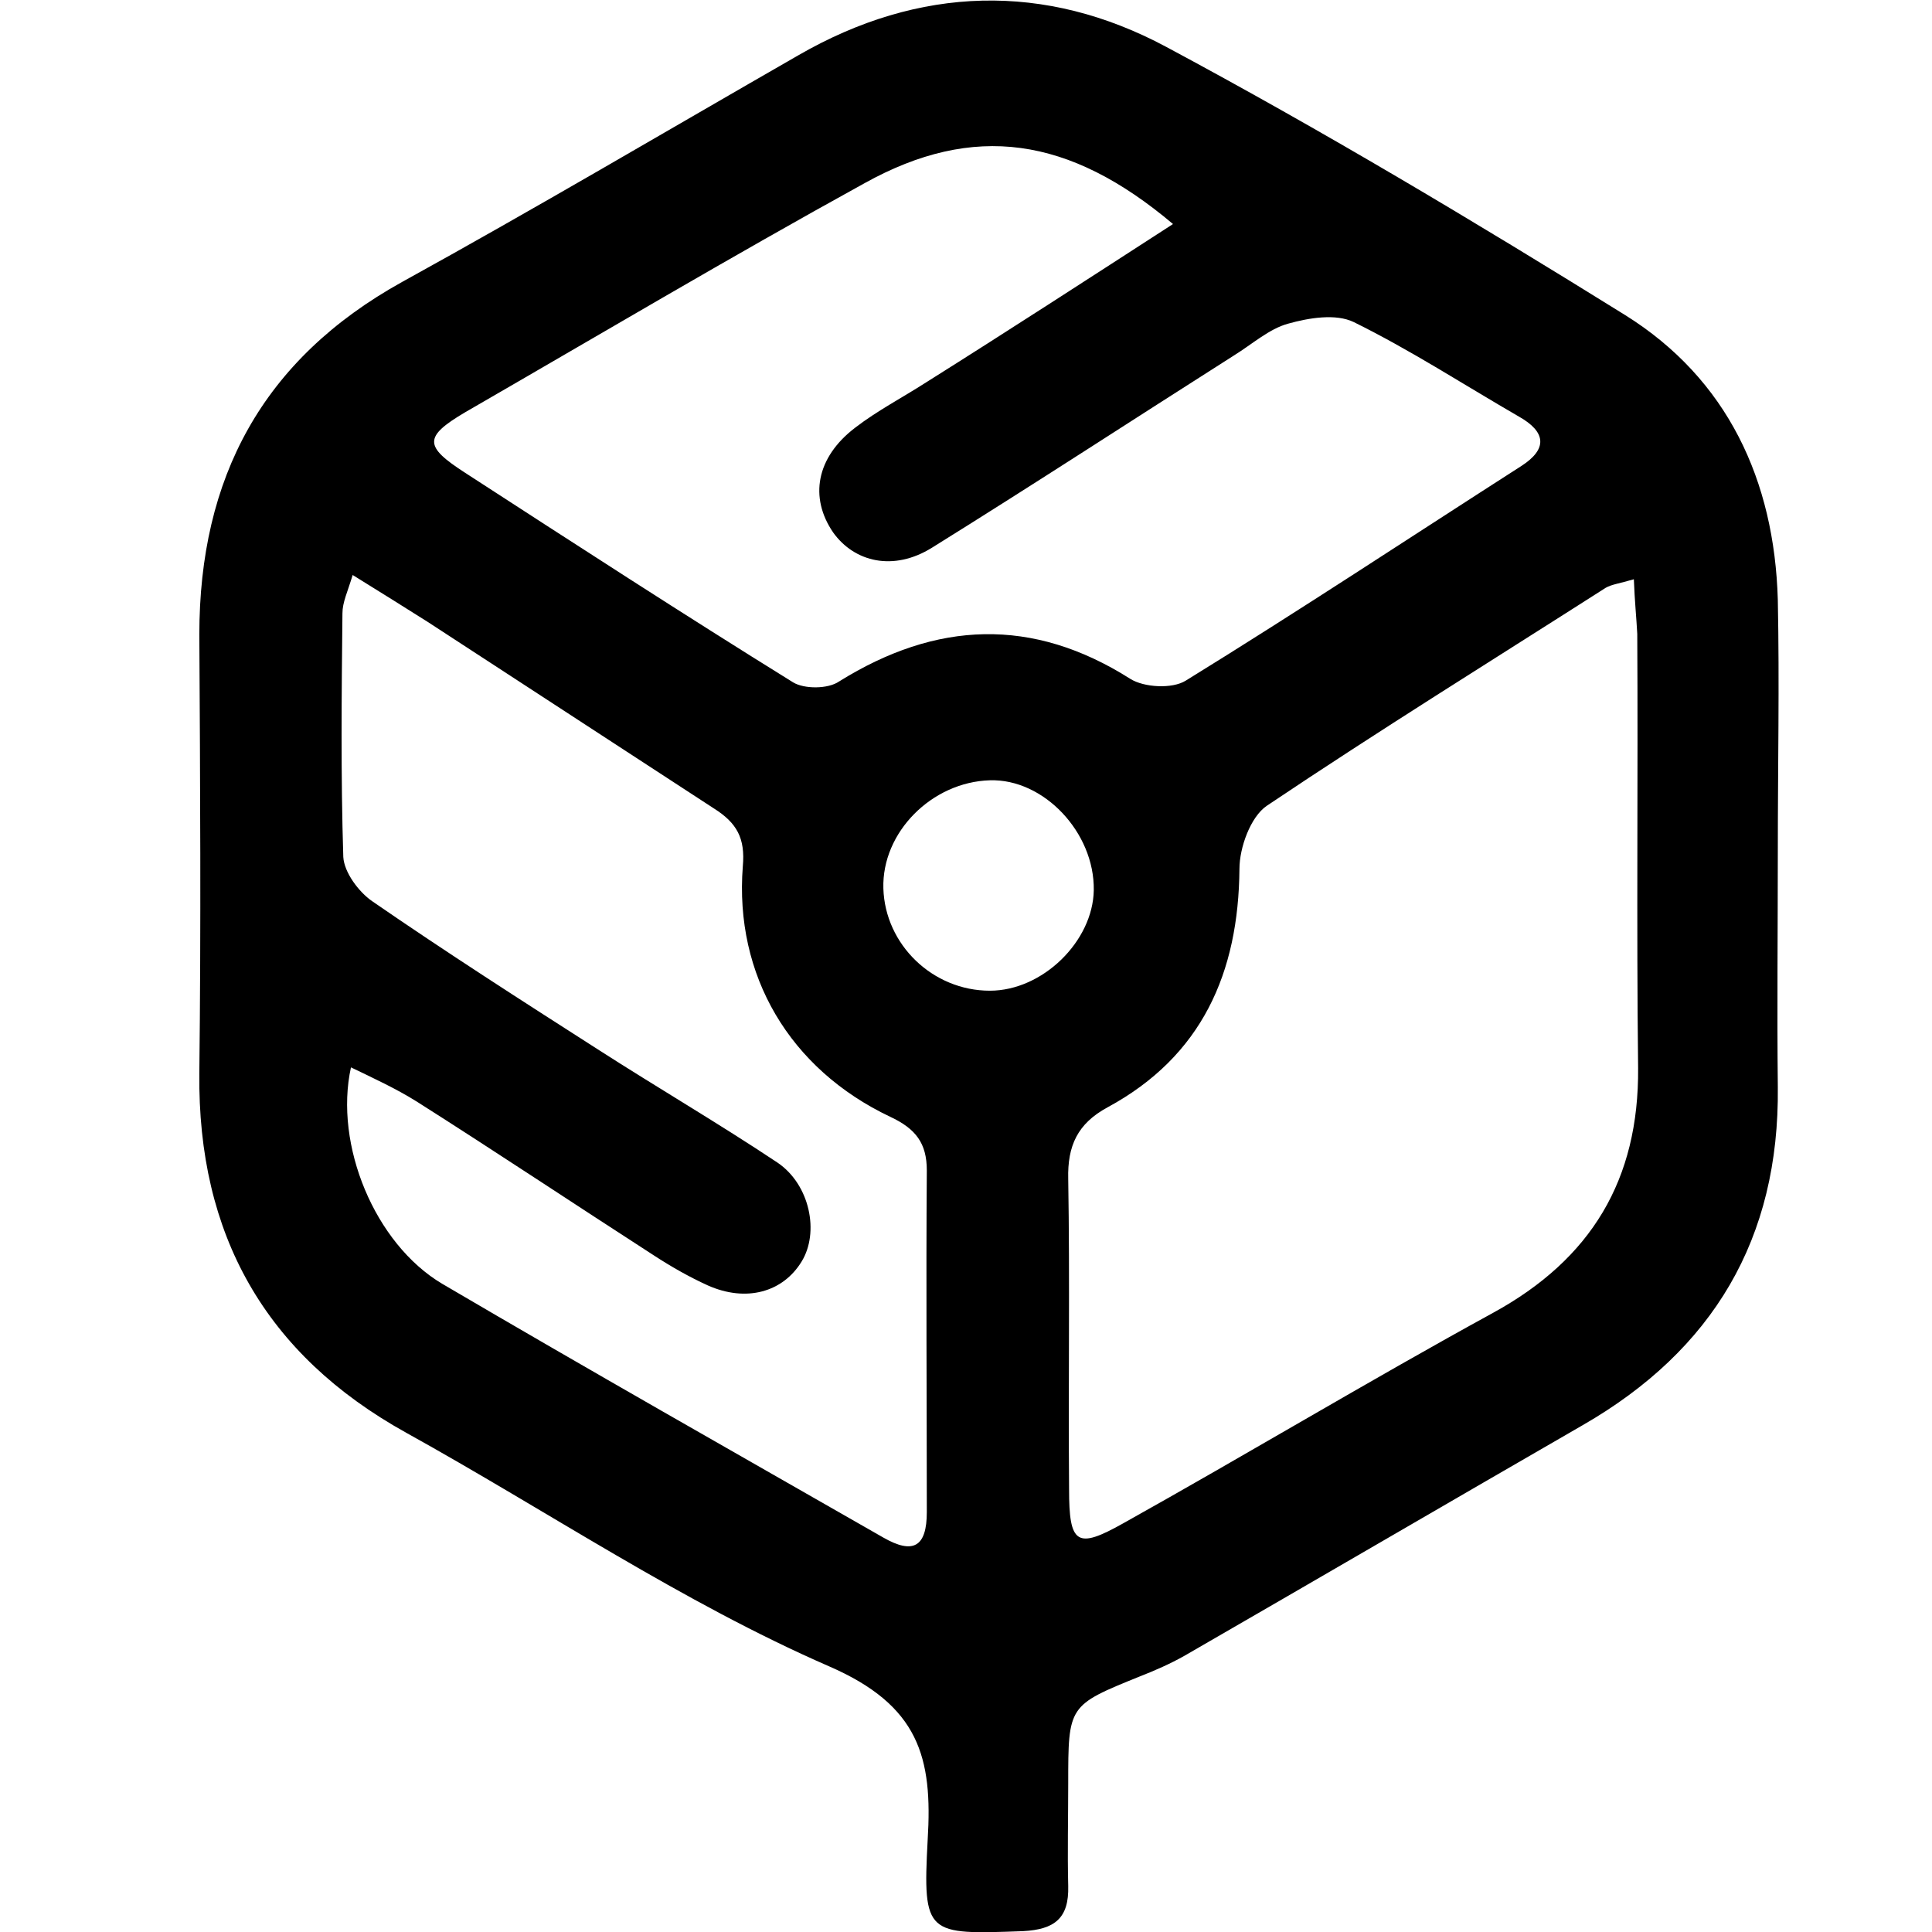 <?xml version="1.0" encoding="utf-8"?>
<!-- Generator: Adobe Illustrator 22.1.0, SVG Export Plug-In . SVG Version: 6.00 Build 0)  -->
<svg version="1.1" id="Layer_1" xmlns="http://www.w3.org/2000/svg" xmlns:xlink="http://www.w3.org/1999/xlink" x="0px" y="0px"
	 viewBox="0 0 226.8 226.8" style="enable-background:new 0 0 226.8 226.8;" xml:space="preserve">
<g>
	<path d="M208.7,100c0,9.2-0.1,18.4,0,27.6c0.2,17.8-7.6,30.9-22.9,39.7c-15.6,9-31.2,18.1-46.8,27.1c-1.6,0.9-3.4,1.7-5.2,2.4
		c-8.4,3.4-8.4,3.4-8.4,12.6c0,4-0.1,8,0,12c0.1,3.8-1.6,5.1-5.3,5.3c-11.3,0.4-11.8,0.5-11.2-10.7c0.6-9.7-1-15.8-11.6-20.4
		c-17.2-7.5-33-18.2-49.6-27.4c-16.6-9.2-24.5-23.3-24.3-42.2c0.2-17.2,0.1-34.4,0-51.5c0-18.4,7.4-32.3,23.8-41.4
		c15.6-8.6,31-17.7,46.5-26.6c14.2-8.2,29-8.6,43.2-1c18.3,9.8,36.2,20.5,53.9,31.5c12,7.5,17.5,19.4,17.9,33.4
		C208.9,80.2,208.7,90.1,208.7,100z M191.8,68c-1.7,0.5-2.6,0.6-3.3,1c-13.3,8.5-26.7,16.8-39.8,25.6c-1.9,1.3-3.2,4.9-3.2,7.4
		c-0.1,12.2-4.4,22-15.5,28c-3.5,1.9-4.7,4.5-4.6,8.4c0.2,12.1,0,24.3,0.1,36.4c0,6.5,0.9,7.1,6.4,4c14.5-8.1,28.8-16.7,43.4-24.7
		c11.5-6.3,17.1-15.6,17-28.7c-0.2-17,0-34-0.1-51C192.1,72.5,191.9,70.6,191.8,68z M137.7,26.3c-12.2-10.3-23.4-11.9-36.2-4.8
		c-15.8,8.7-31.3,17.9-46.9,26.9c-4.9,2.9-4.8,4,0,7.1c12.8,8.3,25.6,16.6,38.5,24.6c1.3,0.8,4.1,0.8,5.4-0.1
		c11.4-7.1,22.7-7.6,34.2-0.3c1.6,1,4.9,1.2,6.5,0.2c13.3-8.2,26.3-16.8,39.4-25.2c3.1-2,2.9-4-0.3-5.8c-6.4-3.7-12.7-7.8-19.4-11.1
		c-2.1-1-5.2-0.5-7.7,0.2c-2.2,0.6-4.2,2.4-6.3,3.7c-11.8,7.5-23.6,15.2-35.5,22.6c-4.5,2.8-9.1,1.7-11.6-1.8
		c-2.8-4.1-2-8.8,2.6-12.3c2.6-2,5.5-3.5,8.3-5.3C118.4,38.8,127.8,32.7,137.7,26.3z M41.4,67.5c-0.6,2-1.2,3.2-1.2,4.5
		c-0.1,9.5-0.2,19.1,0.1,28.6c0.1,1.8,1.8,4.1,3.4,5.2c8.7,6,17.6,11.7,26.5,17.4c7,4.5,14.2,8.7,21.1,13.3
		c3.8,2.6,4.9,8.2,2.8,11.6c-2.2,3.6-6.5,4.8-11,2.8c-2.2-1-4.3-2.2-6.3-3.5c-9.3-6-18.6-12.2-27.9-18.1c-2.4-1.5-5-2.7-7.7-4
		c-2,9.1,2.8,20.7,10.7,25.4c17.2,10.1,34.5,19.9,51.8,29.8c3.5,2,5.1,1.1,5.1-3c0-13.4-0.1-26.7,0-40.1c0-3.2-1.3-4.9-4.3-6.3
		c-11.8-5.6-18.3-16.6-17.3-29.4c0.3-3.3-0.7-5.1-3.4-6.8C72.6,87.6,61.4,80.3,50.2,73C47.5,71.3,44.8,69.6,41.4,67.5z M116.2,116.3
		c6.2,0,12.1-5.8,12.2-11.8c0.1-6.8-5.9-13.1-12.2-12.9c-6.8,0.2-12.7,6.1-12.5,12.7C103.9,110.9,109.5,116.3,116.2,116.3z"/>
</g>
</svg>
